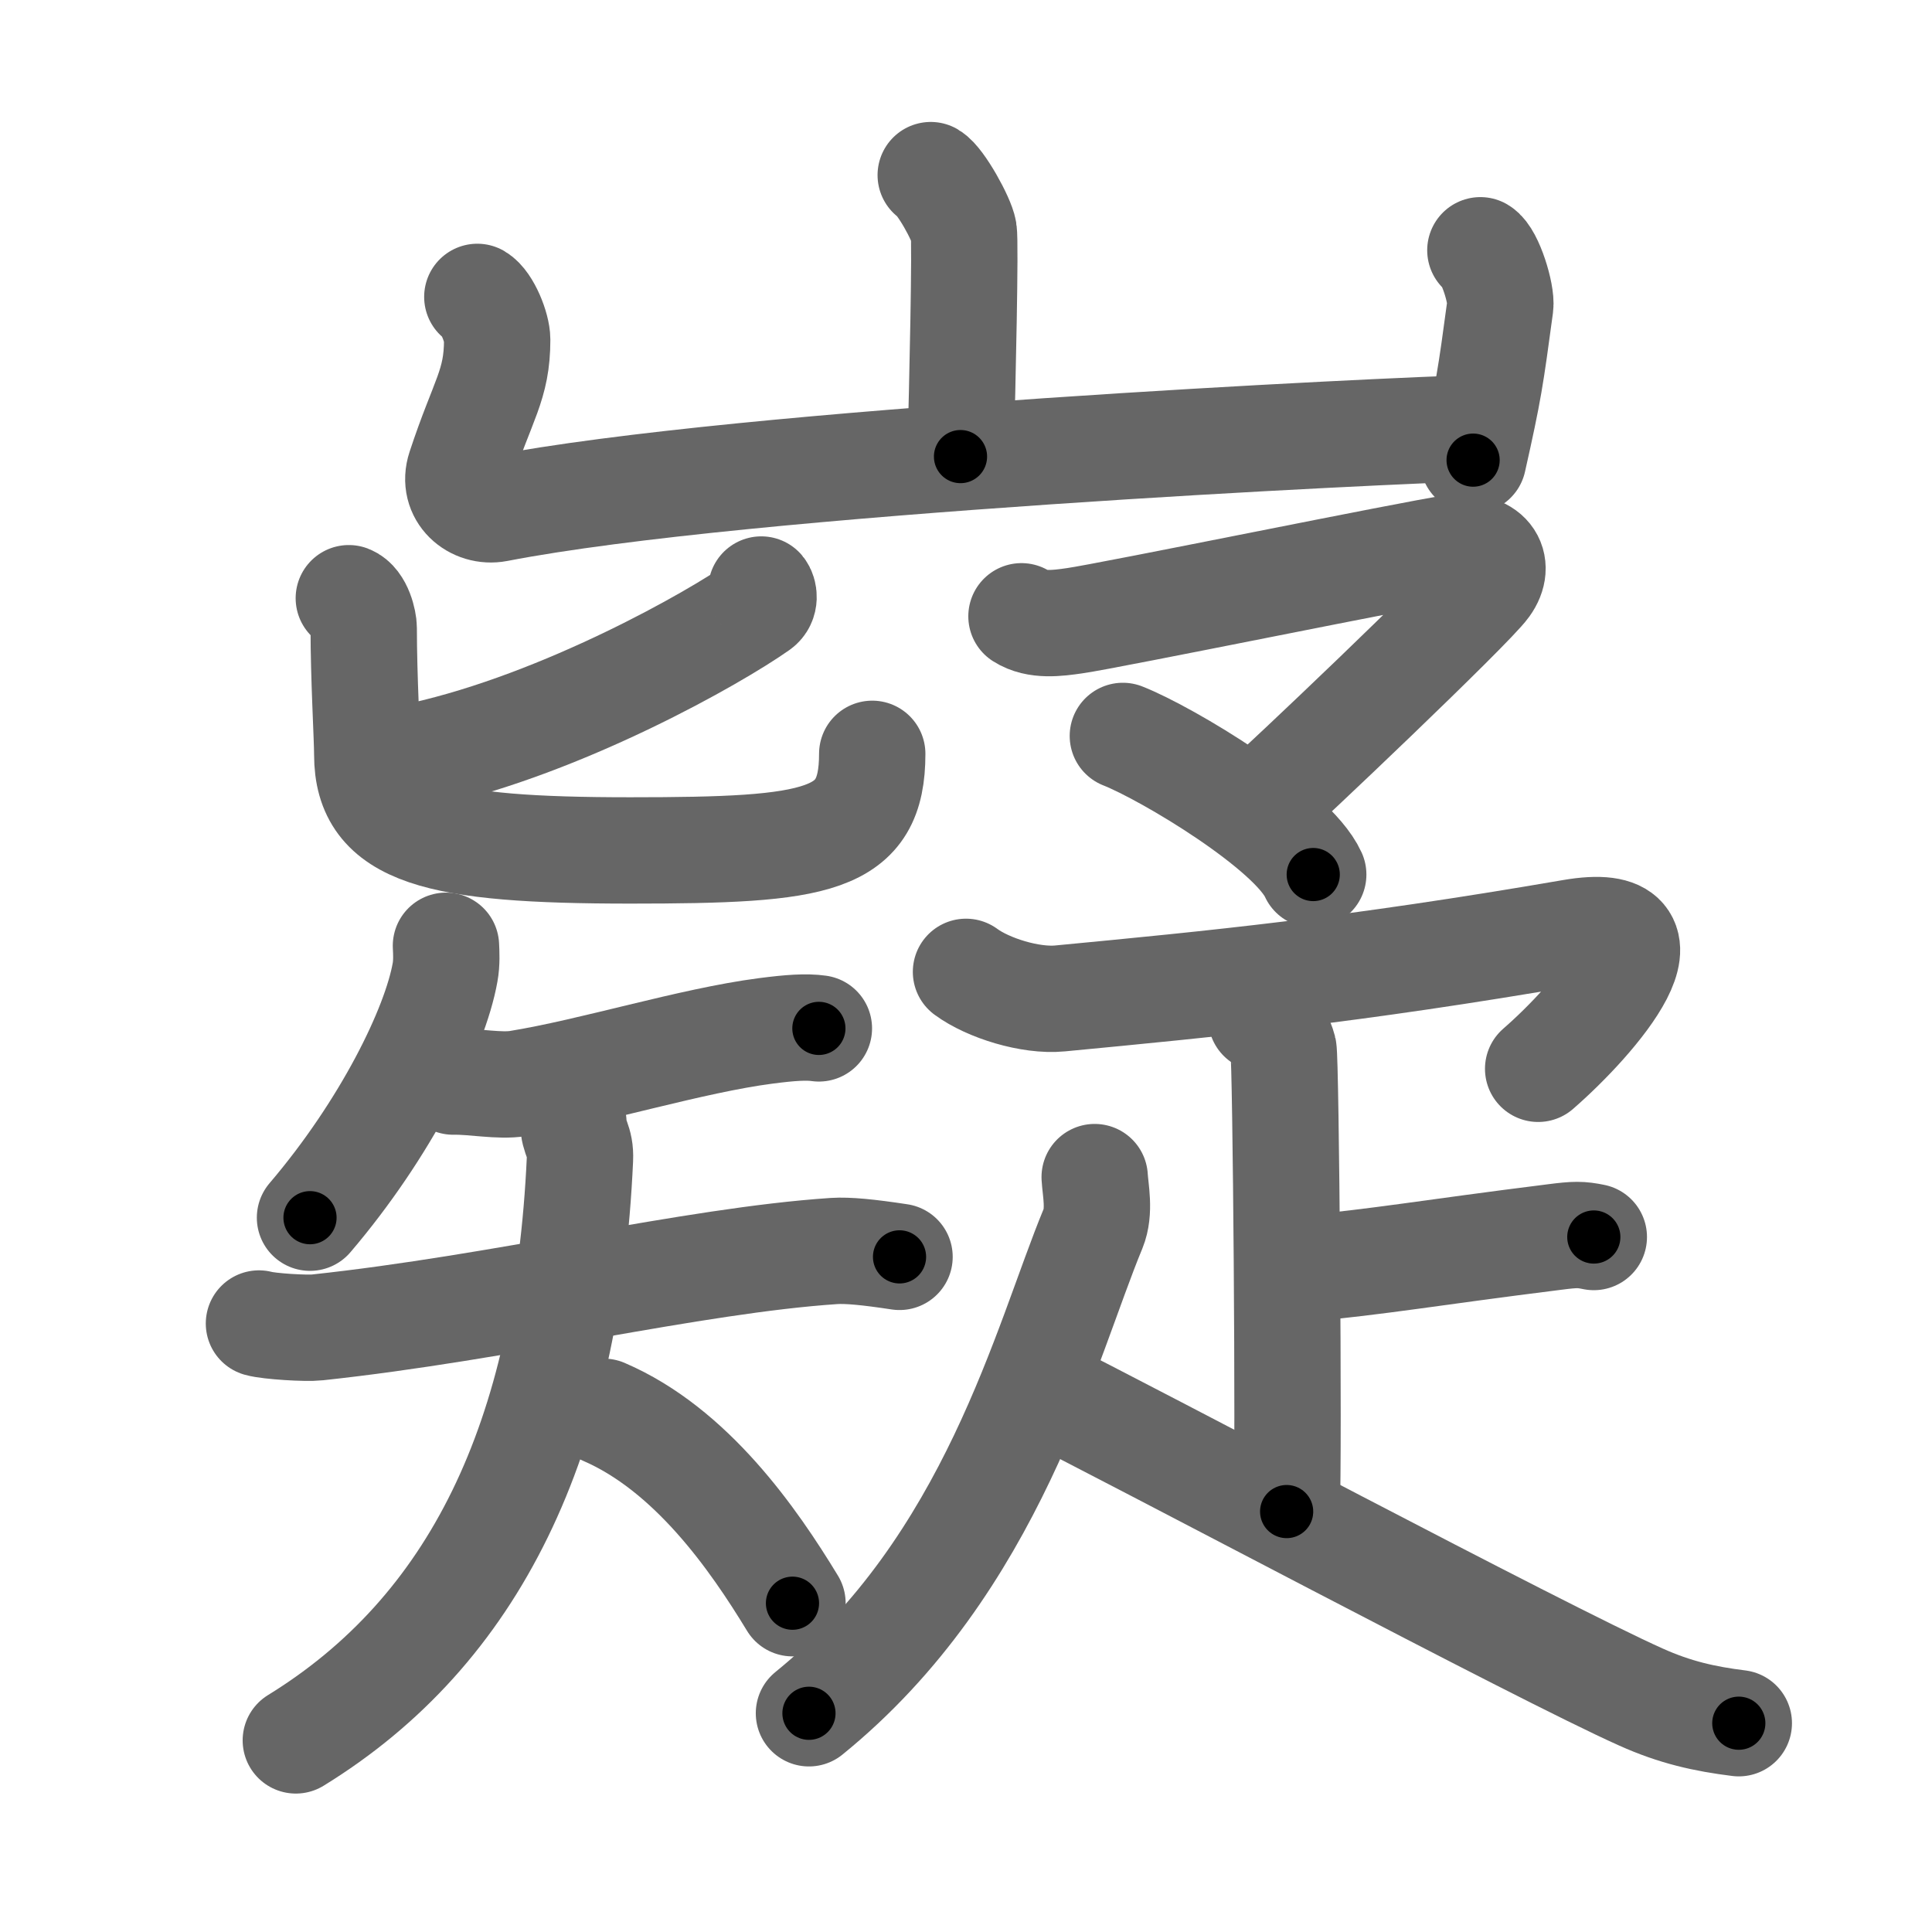 <svg xmlns="http://www.w3.org/2000/svg" width="109" height="109" viewBox="0 0 109 109" id="5db7"><g fill="none" stroke="#666" stroke-width="6" stroke-linecap="round" stroke-linejoin="round"><g><g><path d="M52.51,9.88c0.56,0.33,1.75,2.48,1.86,3.15c0.11,0.66-0.07,8.58-0.18,12.73" /><path d="M26.93,16.75c0.56,0.33,1.12,1.73,1.12,2.41c0,2.59-0.8,3.34-2.09,7.26c-0.48,1.45,0.81,2.53,2.11,2.28C42,26,78.4,24.28,83.42,24.15" /><path d="M83.52,14.12c0.56,0.33,1.21,2.48,1.12,3.15C84.09,21.34,84,22,83.11,25.96" /></g><g><g><g><path d="M42.95,33.26c0.15,0.18,0.24,0.69-0.14,0.96c-2.48,1.75-10.97,6.58-18.97,8.37" /><path d="M19.68,33.75c0.6,0.23,0.84,1.32,0.84,1.68c0,2.82,0.2,6.2,0.2,7.14c0,4.43,3.91,5.41,14.84,5.41c10.68,0,13.65-0.48,13.65-5.45" /></g><g><path d="M25.16,53.36c0.02,0.37,0.05,0.96-0.05,1.5c-0.56,3.16-3.34,8.82-7.62,13.84" /><g><path d="M25.57,61.02c1.18-0.02,2.6,0.28,3.66,0.11c4.21-0.68,9.74-2.42,13.98-2.97c1.39-0.18,2.28-0.24,2.99-0.14" /><g><path d="M14.61,74.67c0.57,0.16,2.67,0.29,3.29,0.22c10.46-1.12,21.12-3.77,29.15-4.31c0.79-0.05,1.92,0.06,3.7,0.33" /><path d="M32.35,63.34c0,0.85,0.42,1.03,0.37,2.06C32,81.25,26.75,92,16.69,98.19" /><path d="M34.06,79.65c4.94,2.12,8.45,7.18,10.65,10.8" /></g></g></g></g><g><g><path d="M57.63,34.77c0.86,0.55,2.03,0.39,3,0.25c1.93-0.27,19.27-3.82,21.31-4.1c2.04-0.27,2.77,0.92,1.91,2.11C83,34.23,72.29,44.41,71,45.51" /><path d="M63.35,41.52c2.51,0.99,9.56,5.22,10.74,7.82" /></g><g><path d="M54.5,54.83c1.25,0.92,3.64,1.66,5.3,1.5c8.7-0.83,16.45-1.58,28.88-3.72c6.49-1.12,1.32,4.89-1.9,7.69" /><g><path d="M71.16,57.45c0.69,0.27,1.11,1.21,1.25,1.75c0.14,0.54,0.32,22.72,0.18,26.08" /><path d="M73.26,71.61c4.81-0.45,7.18-0.91,14.45-1.82c1.17-0.15,1.47-0.15,2.21,0" /></g><g><path d="M61.76,66.41c0.04,0.72,0.31,1.92-0.09,2.9C59,75.75,56,88.25,45.64,96.66" /><path d="M58.54,78.31c5.26,2.6,28.32,14.88,34.03,17.43c1.93,0.87,3.6,1.24,5.53,1.48" /></g></g></g></g></g></g><g fill="none" stroke="#000" stroke-width="3" stroke-linecap="round" stroke-linejoin="round"><path d="M52.51,9.88c0.56,0.33,1.75,2.48,1.86,3.15c0.11,0.66-0.07,8.58-0.18,12.73" stroke-dasharray="16.435" stroke-dashoffset="16.435"><animate attributeName="stroke-dashoffset" values="16.435;16.435;0" dur="0.164s" fill="freeze" begin="0s;5db7.click" /></path><path d="M26.93,16.75c0.56,0.33,1.12,1.73,1.12,2.41c0,2.59-0.8,3.34-2.09,7.26c-0.48,1.45,0.81,2.53,2.11,2.28C42,26,78.4,24.28,83.42,24.15" stroke-dasharray="69.69" stroke-dashoffset="69.69"><animate attributeName="stroke-dashoffset" values="69.69" fill="freeze" begin="5db7.click" /><animate attributeName="stroke-dashoffset" values="69.69;69.69;0" keyTimes="0;0.238;1" dur="0.688s" fill="freeze" begin="0s;5db7.click" /></path><path d="M83.52,14.12c0.56,0.33,1.21,2.48,1.12,3.15C84.09,21.34,84,22,83.11,25.96" stroke-dasharray="12.25" stroke-dashoffset="12.25"><animate attributeName="stroke-dashoffset" values="12.25" fill="freeze" begin="5db7.click" /><animate attributeName="stroke-dashoffset" values="12.25;12.25;0" keyTimes="0;0.849;1" dur="0.81s" fill="freeze" begin="0s;5db7.click" /></path><path d="M42.95,33.26c0.15,0.18,0.24,0.69-0.14,0.96c-2.48,1.75-10.97,6.58-18.97,8.37" stroke-dasharray="21.911" stroke-dashoffset="21.911"><animate attributeName="stroke-dashoffset" values="21.911" fill="freeze" begin="5db7.click" /><animate attributeName="stroke-dashoffset" values="21.911;21.911;0" keyTimes="0;0.787;1" dur="1.029s" fill="freeze" begin="0s;5db7.click" /></path><path d="M19.68,33.75c0.6,0.23,0.84,1.32,0.84,1.68c0,2.82,0.2,6.2,0.2,7.14c0,4.43,3.91,5.41,14.84,5.41c10.68,0,13.65-0.48,13.65-5.45" stroke-dasharray="43.418" stroke-dashoffset="43.418"><animate attributeName="stroke-dashoffset" values="43.418" fill="freeze" begin="5db7.click" /><animate attributeName="stroke-dashoffset" values="43.418;43.418;0" keyTimes="0;0.703;1" dur="1.463s" fill="freeze" begin="0s;5db7.click" /></path><path d="M25.16,53.36c0.02,0.37,0.05,0.96-0.05,1.5c-0.56,3.16-3.34,8.82-7.62,13.84" stroke-dasharray="17.448" stroke-dashoffset="17.448"><animate attributeName="stroke-dashoffset" values="17.448" fill="freeze" begin="5db7.click" /><animate attributeName="stroke-dashoffset" values="17.448;17.448;0" keyTimes="0;0.894;1" dur="1.637s" fill="freeze" begin="0s;5db7.click" /></path><path d="M25.57,61.02c1.18-0.02,2.6,0.28,3.66,0.11c4.21-0.68,9.74-2.42,13.98-2.97c1.39-0.18,2.28-0.24,2.99-0.14" stroke-dasharray="20.968" stroke-dashoffset="20.968"><animate attributeName="stroke-dashoffset" values="20.968" fill="freeze" begin="5db7.click" /><animate attributeName="stroke-dashoffset" values="20.968;20.968;0" keyTimes="0;0.886;1" dur="1.847s" fill="freeze" begin="0s;5db7.click" /></path><path d="M14.61,74.67c0.57,0.16,2.67,0.29,3.29,0.22c10.46-1.12,21.12-3.77,29.15-4.31c0.79-0.05,1.92,0.06,3.7,0.33" stroke-dasharray="36.504" stroke-dashoffset="36.504"><animate attributeName="stroke-dashoffset" values="36.504" fill="freeze" begin="5db7.click" /><animate attributeName="stroke-dashoffset" values="36.504;36.504;0" keyTimes="0;0.835;1" dur="2.212s" fill="freeze" begin="0s;5db7.click" /></path><path d="M32.35,63.34c0,0.85,0.42,1.03,0.37,2.06C32,81.25,26.75,92,16.69,98.19" stroke-dasharray="40.21" stroke-dashoffset="40.21"><animate attributeName="stroke-dashoffset" values="40.21" fill="freeze" begin="5db7.click" /><animate attributeName="stroke-dashoffset" values="40.21;40.21;0" keyTimes="0;0.846;1" dur="2.614s" fill="freeze" begin="0s;5db7.click" /></path><path d="M34.06,79.65c4.94,2.12,8.45,7.18,10.65,10.8" stroke-dasharray="15.41" stroke-dashoffset="15.41"><animate attributeName="stroke-dashoffset" values="15.41" fill="freeze" begin="5db7.click" /><animate attributeName="stroke-dashoffset" values="15.41;15.41;0" keyTimes="0;0.944;1" dur="2.768s" fill="freeze" begin="0s;5db7.click" /></path><path d="M57.63,34.77c0.86,0.55,2.03,0.39,3,0.25c1.93-0.27,19.27-3.82,21.31-4.1c2.04-0.27,2.77,0.92,1.91,2.11C83,34.23,72.29,44.41,71,45.51" stroke-dasharray="46.625" stroke-dashoffset="46.625"><animate attributeName="stroke-dashoffset" values="46.625" fill="freeze" begin="5db7.click" /><animate attributeName="stroke-dashoffset" values="46.625;46.625;0" keyTimes="0;0.856;1" dur="3.234s" fill="freeze" begin="0s;5db7.click" /></path><path d="M63.35,41.52c2.51,0.99,9.56,5.22,10.74,7.82" stroke-dasharray="13.448" stroke-dashoffset="13.448"><animate attributeName="stroke-dashoffset" values="13.448" fill="freeze" begin="5db7.click" /><animate attributeName="stroke-dashoffset" values="13.448;13.448;0" keyTimes="0;0.96;1" dur="3.368s" fill="freeze" begin="0s;5db7.click" /></path><path d="M54.5,54.83c1.25,0.92,3.64,1.66,5.3,1.5c8.7-0.83,16.45-1.58,28.88-3.72c6.49-1.12,1.32,4.89-1.9,7.69" stroke-dasharray="46.978" stroke-dashoffset="46.978"><animate attributeName="stroke-dashoffset" values="46.978" fill="freeze" begin="5db7.click" /><animate attributeName="stroke-dashoffset" values="46.978;46.978;0" keyTimes="0;0.878;1" dur="3.838s" fill="freeze" begin="0s;5db7.click" /></path><path d="M71.16,57.45c0.69,0.27,1.11,1.21,1.25,1.75c0.14,0.54,0.32,22.72,0.18,26.08" stroke-dasharray="28.305" stroke-dashoffset="28.305"><animate attributeName="stroke-dashoffset" values="28.305" fill="freeze" begin="5db7.click" /><animate attributeName="stroke-dashoffset" values="28.305;28.305;0" keyTimes="0;0.931;1" dur="4.121s" fill="freeze" begin="0s;5db7.click" /></path><path d="M73.26,71.61c4.81-0.45,7.18-0.91,14.45-1.82c1.17-0.15,1.47-0.15,2.21,0" stroke-dasharray="16.79" stroke-dashoffset="16.79"><animate attributeName="stroke-dashoffset" values="16.79" fill="freeze" begin="5db7.click" /><animate attributeName="stroke-dashoffset" values="16.79;16.79;0" keyTimes="0;0.961;1" dur="4.289s" fill="freeze" begin="0s;5db7.click" /></path><path d="M61.76,66.41c0.04,0.72,0.31,1.92-0.09,2.9C59,75.75,56,88.25,45.64,96.66" stroke-dasharray="35.078" stroke-dashoffset="35.078"><animate attributeName="stroke-dashoffset" values="35.078" fill="freeze" begin="5db7.click" /><animate attributeName="stroke-dashoffset" values="35.078;35.078;0" keyTimes="0;0.924;1" dur="4.64s" fill="freeze" begin="0s;5db7.click" /></path><path d="M58.54,78.31c5.26,2.6,28.32,14.88,34.03,17.43c1.93,0.87,3.6,1.24,5.53,1.48" stroke-dasharray="43.986" stroke-dashoffset="43.986"><animate attributeName="stroke-dashoffset" values="43.986" fill="freeze" begin="5db7.click" /><animate attributeName="stroke-dashoffset" values="43.986;43.986;0" keyTimes="0;0.913;1" dur="5.08s" fill="freeze" begin="0s;5db7.click" /></path></g></svg>